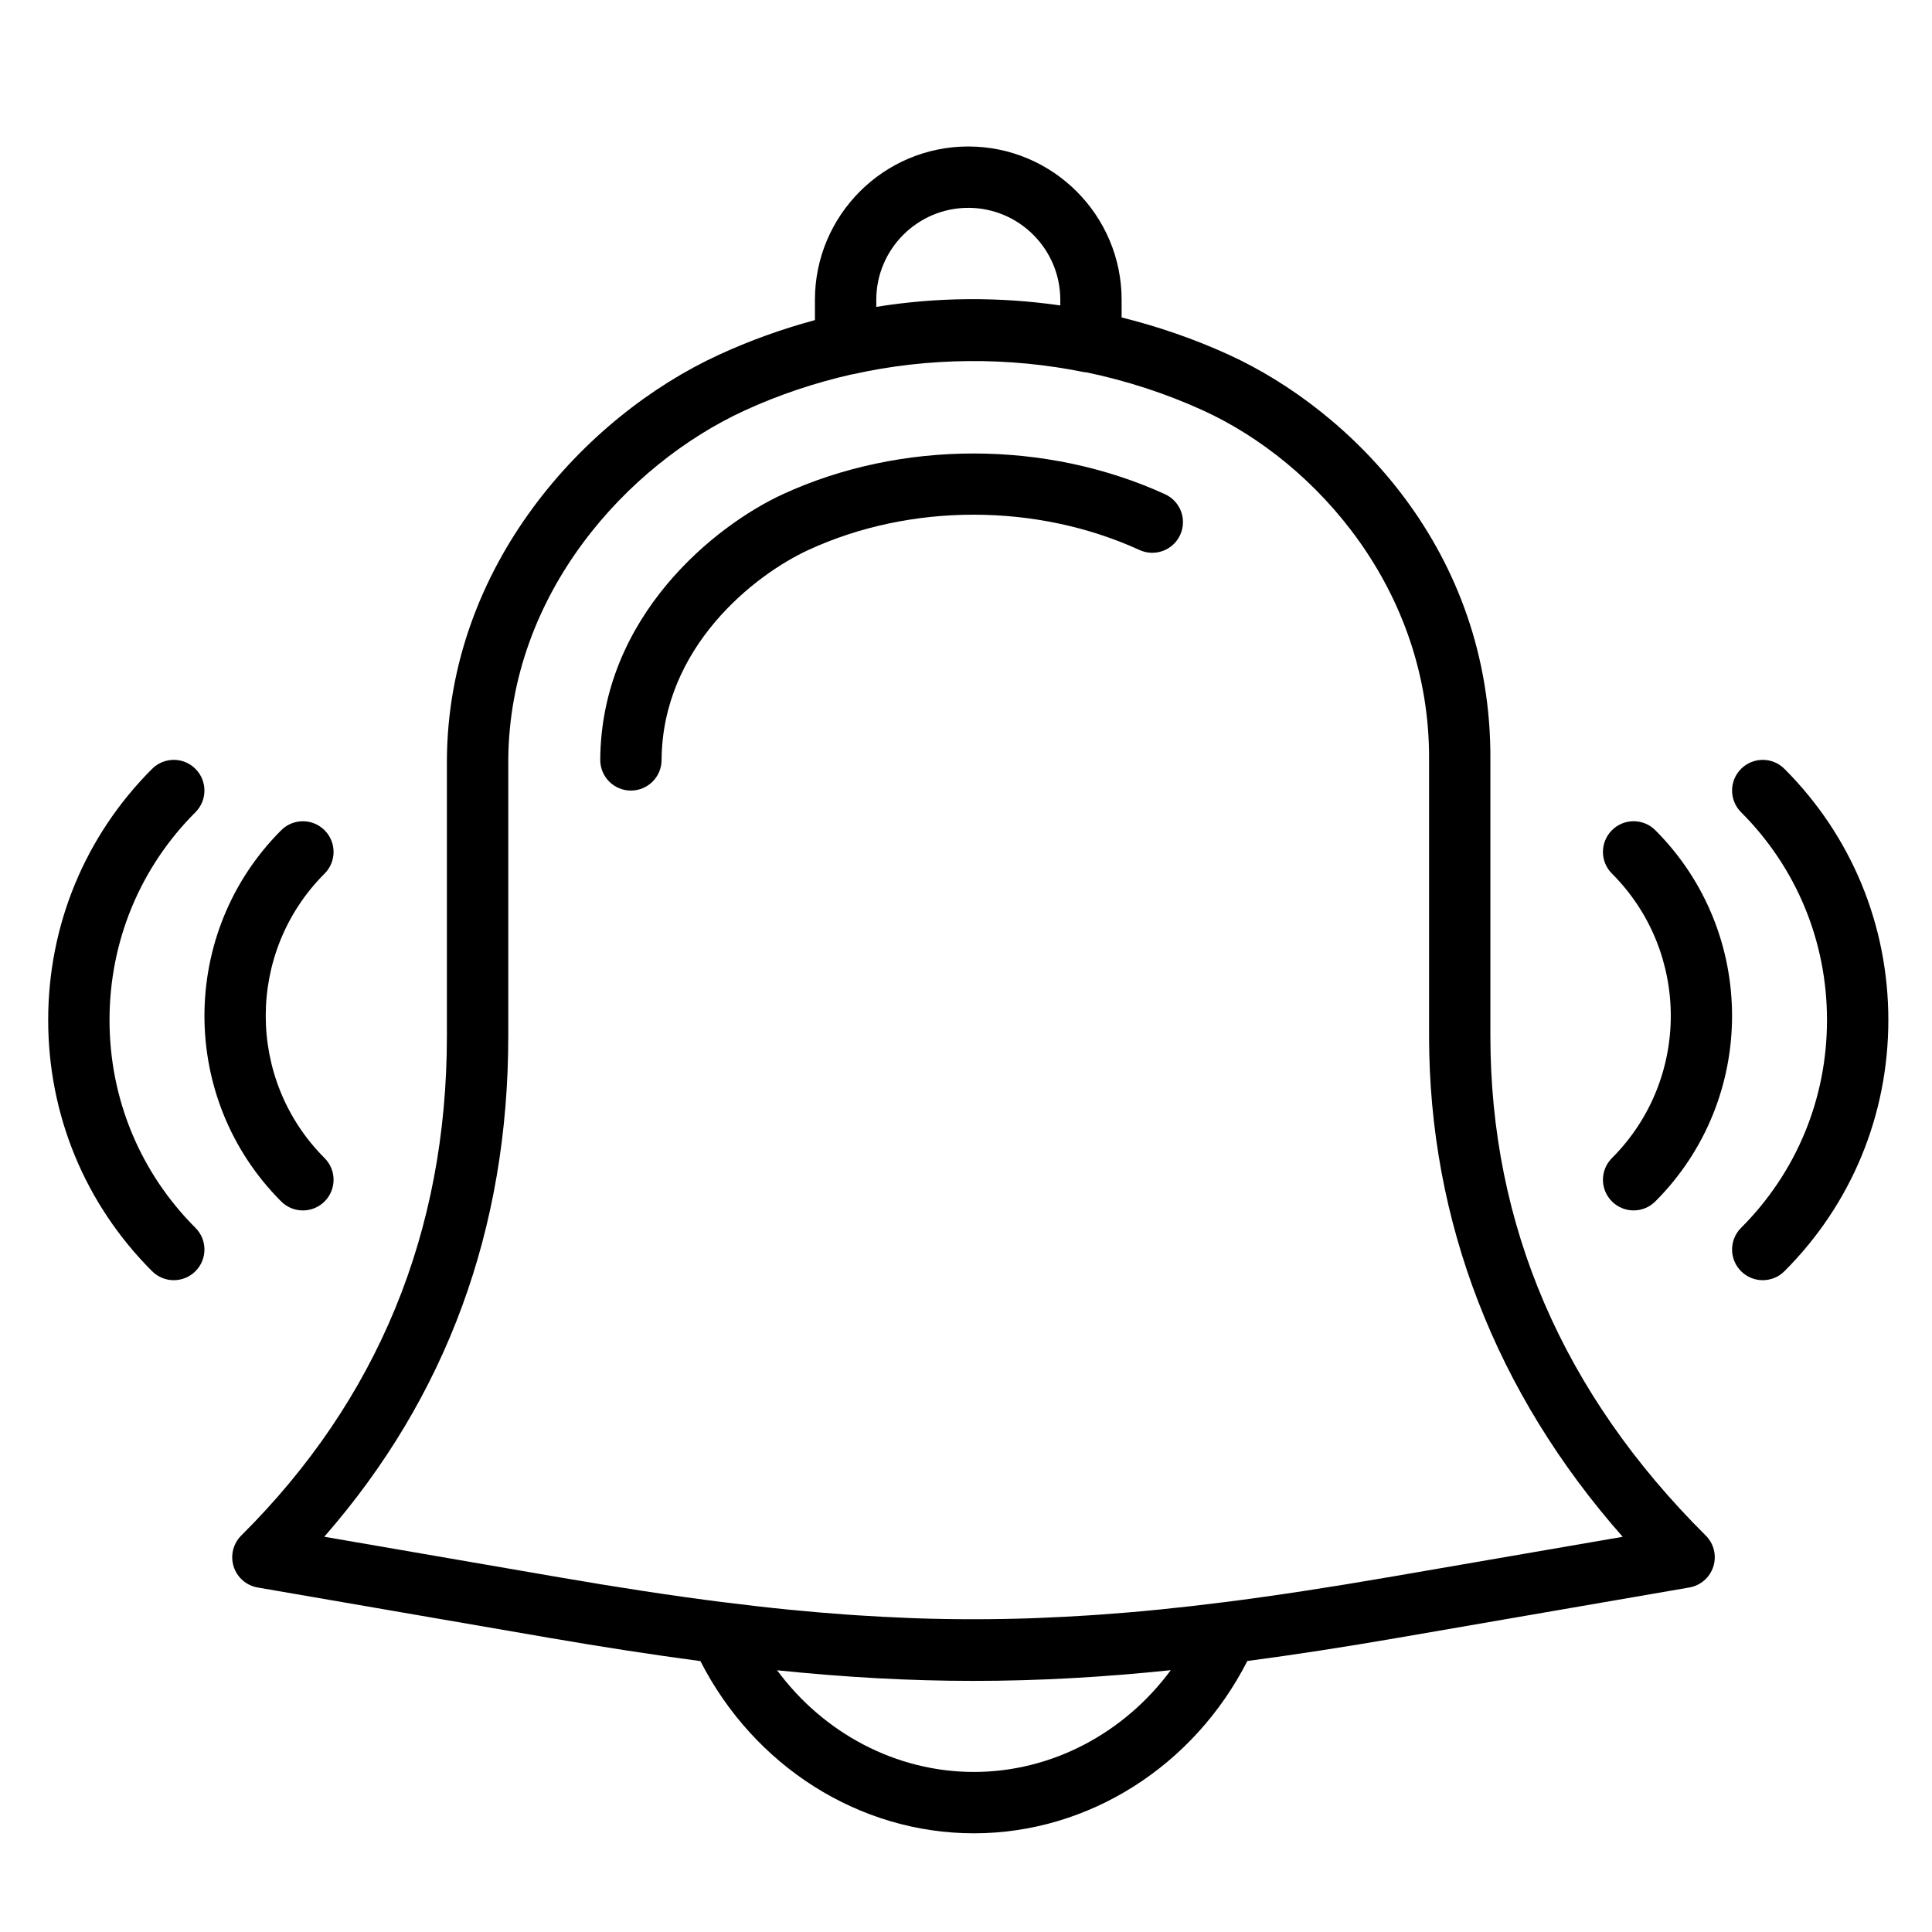 <?xml version="1.0" encoding="UTF-8"?>
<!DOCTYPE svg  PUBLIC '-//W3C//DTD SVG 1.1//EN'  'http://www.w3.org/Graphics/SVG/1.1/DTD/svg11.dtd'>
<svg enable-background="new 0 0 500 500" version="1.1" viewBox="0 0 500 500" xml:space="preserve" xmlns="http://www.w3.org/2000/svg">
	<path d="m385.71 268.09v-71.387c0.342-54.425-36.257-90.522-67.704-104.9-9.008-4.118-18.295-7.294-27.732-9.651v-4.556c0-21.882-17.802-39.686-39.684-39.686-21.885 0-39.687 17.804-39.687 39.686v5.247c-8.501 2.293-16.858 5.287-24.971 9.032-34.749 16.017-69.958 54.623-70.275 104.78v71.434c0 50.702-17.906 94.205-53.218 129.3-2.104 2.097-2.865 5.183-1.976 8.016 0.888 2.835 3.293 4.931 6.222 5.438l75.332 13.008c14.032 2.421 26.954 4.405 39.249 6.04 13.85 27.145 41.05 44.567 70.768 44.567 29.724 0 56.933-17.43 70.774-44.591 12.247-1.626 25.104-3.603 39.06-6.017l75.322-13.008c2.93-0.501 5.324-2.604 6.223-5.438 0.898-2.825 0.136-5.919-1.977-8.016-36.971-36.757-55.726-80.26-55.726-129.3zm-158.93-190.49c0-13.128 10.684-23.812 23.813-23.812 13.125 0 23.81 10.684 23.81 23.812v1.445c-15.818-2.27-31.867-2.174-47.623 0.373v-1.818zm25.265 380.98c-20.097 0-38.876-9.984-50.932-26.313 17.739 1.826 34.294 2.747 50.844 2.747 16.611 0 33.225-0.921 51.035-2.77-12.063 16.343-30.849 26.336-50.947 26.336zm107.14-50.378c-15.231 2.628-29.192 4.763-42.385 6.446h-0.055c-5.818 0.737-11.47 1.381-17.002 1.936-0.048 0-0.087 9e-3 -0.134 9e-3 -5.071 0.509-10.025 0.92-14.93 1.269-0.92 0.064-1.843 0.128-2.756 0.184-4.246 0.277-8.444 0.501-12.619 0.659-0.85 0.031-1.706 0.079-2.556 0.103-9.873 0.333-19.613 0.333-29.479 9e-3 -0.881-0.032-1.77-0.08-2.651-0.111-4.103-0.168-8.238-0.374-12.421-0.651-0.993-0.063-1.984-0.127-2.984-0.198-4.754-0.342-9.564-0.738-14.478-1.23-0.183-0.016-0.357-0.031-0.54-0.048-5.493-0.547-11.096-1.19-16.858-1.92h-0.071c-13.24-1.676-27.256-3.826-42.551-6.461l-60.797-10.493c31.613-36.146 47.623-79.673 47.623-129.61v-71.387c0.27-43.139 30.859-76.49 61.044-90.412 8.976-4.135 18.286-7.222 27.755-9.389 0.081-0.017 0.167-9e-3 0.247-0.024 19.565-4.397 40.376-4.595 60.162-0.54 0.104 0.022 0.207-0.025 0.311-9e-3 10.35 2.16 20.541 5.429 30.358 9.914 29.28 13.39 58.704 46.52 58.426 90.419v71.435c0 47.885 17.263 92.41 50.108 129.62l-60.767 10.481z"/>
	<path d="m301.52 127.91c-30.757-14.057-68.417-14.072-98.968 0.016-17.422 8.032-46.972 31.534-47.21 68.688-0.023 4.381 3.5 7.953 7.89 7.984h0.047c4.358 0 7.914-3.516 7.937-7.889 0.183-29.186 23.962-47.9 37.979-54.369 26.431-12.199 59.101-12.168 85.713 0 3.992 1.825 8.699 0.071 10.524-3.914 1.826-3.992 0.065-8.699-3.912-10.516z"/>
	<path d="m50.584 198.98c-3.104-3.104-8.12-3.104-11.223 0-17.343 17.341-26.891 40.423-26.891 65.005 0 24.58 9.548 47.67 26.891 65.005 1.548 1.547 3.58 2.324 5.611 2.324 2.032 0 4.064-0.777 5.611-2.324 3.104-3.104 3.104-8.12 0-11.223-14.342-14.344-22.24-33.44-22.24-53.782 0-20.344 7.897-39.449 22.24-53.782 3.098-3.104 3.098-8.12 1e-3 -11.223z"/>
	<path d="m78.389 313.26c2.032 0 4.063-0.777 5.611-2.326 3.104-3.103 3.104-8.119 0-11.222-20.303-20.303-20.303-53.33 0-73.625 3.104-3.103 3.104-8.12 0-11.223-3.103-3.103-8.12-3.103-11.224 0-26.485 26.487-26.485 69.594 0 96.07 1.548 1.557 3.58 2.326 5.613 2.326z"/>
	<path d="m461.81 198.98c-3.103-3.104-8.119-3.104-11.223 0-3.104 3.103-3.104 8.118 0 11.223 14.342 14.342 22.239 33.438 22.239 53.782 0 20.342-7.897 39.438-22.239 53.782-3.104 3.103-3.104 8.119 0 11.223 1.547 1.547 3.579 2.324 5.612 2.324 2.03 0 4.063-0.777 5.61-2.324 17.343-17.335 26.892-40.424 26.892-65.005s-9.549-47.663-26.891-65.005z"/>
	<path d="m417.17 214.86c-3.104 3.104-3.104 8.12 0 11.223 20.303 20.303 20.303 53.33 0 73.625-3.104 3.103-3.104 8.119 0 11.222 1.547 1.549 3.58 2.326 5.61 2.326 2.033 0 4.064-0.777 5.612-2.326 26.485-26.485 26.485-69.591 0-96.07-3.103-3.103-8.127-3.103-11.222 0z"/>
</svg>